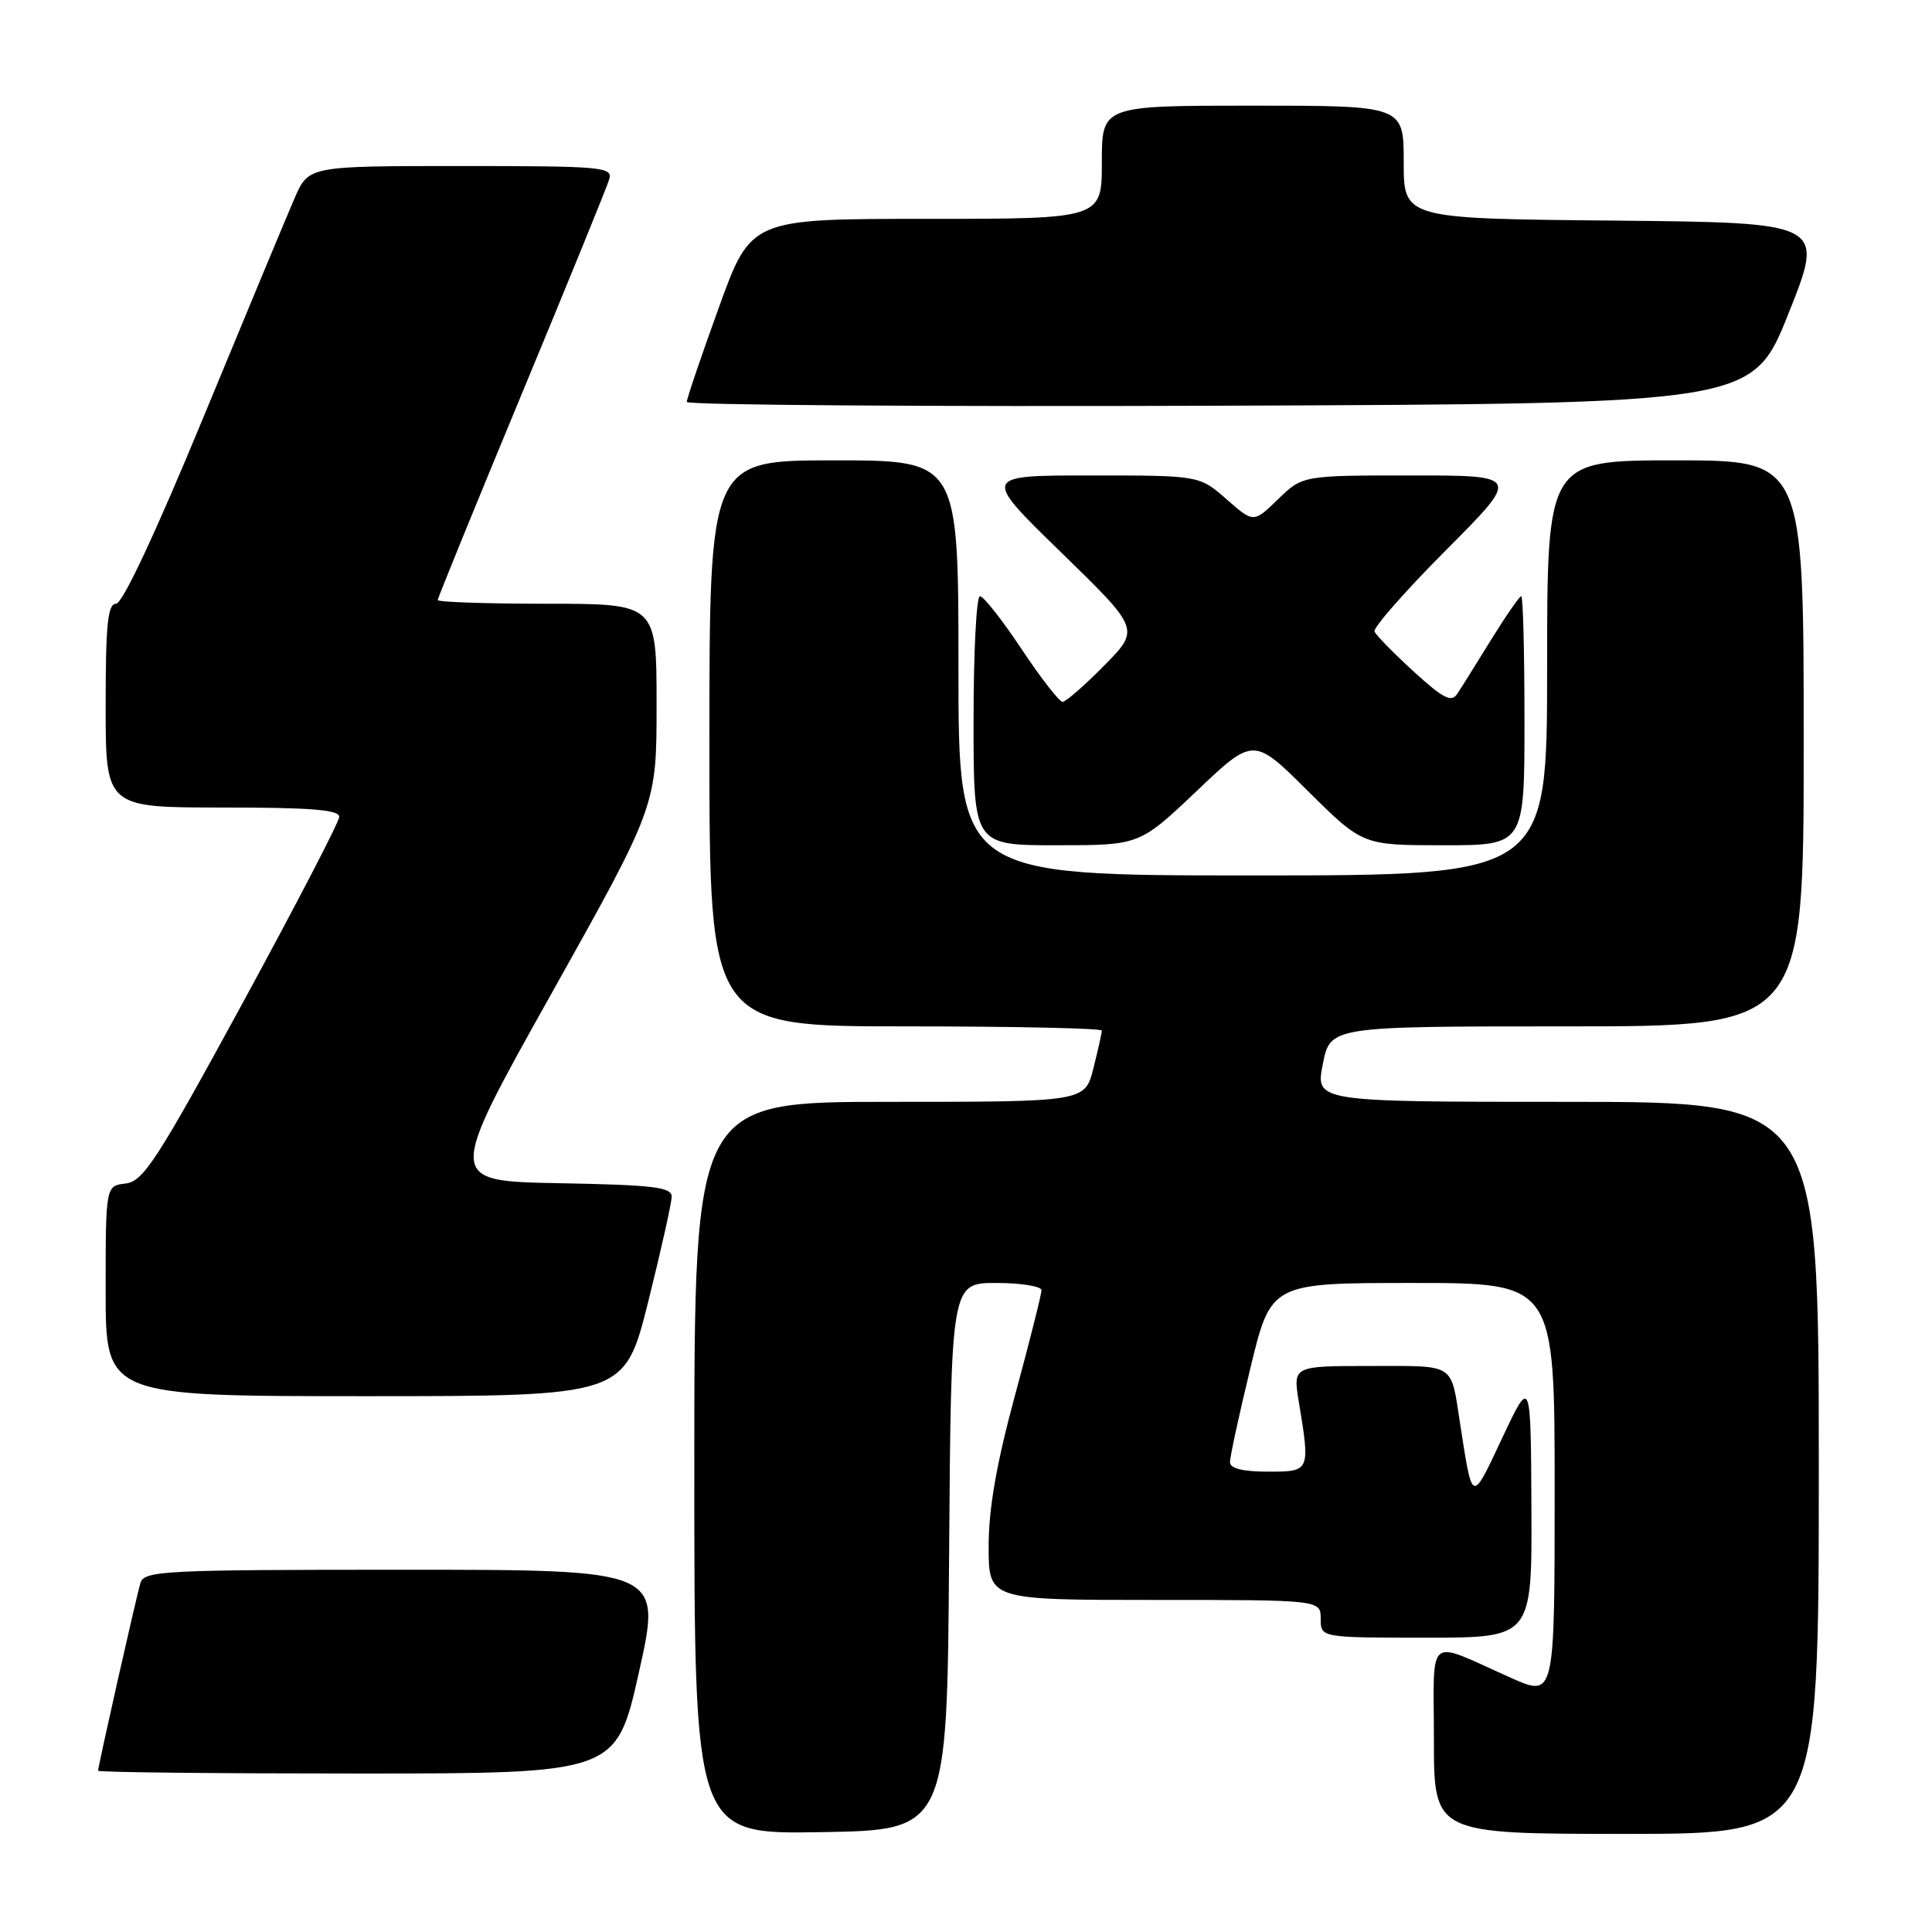<?xml version="1.0" encoding="UTF-8" standalone="no"?>
<!DOCTYPE svg PUBLIC "-//W3C//DTD SVG 1.1//EN" "http://www.w3.org/Graphics/SVG/1.1/DTD/svg11.dtd" >
<svg xmlns="http://www.w3.org/2000/svg" xmlns:xlink="http://www.w3.org/1999/xlink" version="1.1" viewBox="0 0 256 256">
 <g >
 <path fill="currentColor"
d=" M 125.76 206.25 C 126.02 170.00 126.02 170.00 132.01 170.00 C 135.31 170.00 138.00 170.44 138.00 170.97 C 138.00 171.51 136.43 177.76 134.50 184.86 C 132.04 193.94 131.00 199.89 131.00 204.89 C 131.00 212.00 131.00 212.00 153.00 212.00 C 175.00 212.00 175.00 212.00 175.00 214.50 C 175.00 217.00 175.00 217.00 189.00 217.00 C 203.00 217.00 203.00 217.00 202.92 199.75 C 202.84 182.50 202.84 182.50 199.07 190.50 C 194.93 199.29 195.14 199.37 193.45 188.50 C 192.21 180.53 192.95 181.00 181.59 181.00 C 171.32 181.00 171.32 181.00 172.10 185.75 C 173.62 195.00 173.62 195.00 168.00 195.00 C 164.68 195.00 162.99 194.58 162.98 193.75 C 162.97 193.06 164.19 187.44 165.69 181.25 C 168.41 170.00 168.41 170.00 187.21 170.00 C 206.00 170.00 206.00 170.00 206.00 197.44 C 206.00 224.89 206.00 224.89 200.25 222.34 C 188.79 217.24 190.00 216.28 190.00 230.52 C 190.00 243.00 190.00 243.00 215.50 243.00 C 241.00 243.00 241.00 243.00 241.00 194.50 C 241.00 146.00 241.00 146.00 207.64 146.00 C 174.29 146.00 174.29 146.00 175.28 141.00 C 176.27 136.00 176.27 136.00 207.63 136.00 C 239.00 136.00 239.00 136.00 239.00 98.50 C 239.00 61.00 239.00 61.00 222.00 61.00 C 205.00 61.00 205.00 61.00 205.00 88.50 C 205.00 116.00 205.00 116.00 166.00 116.00 C 127.00 116.00 127.00 116.00 127.00 88.50 C 127.00 61.00 127.00 61.00 110.50 61.00 C 94.00 61.00 94.00 61.00 94.00 98.50 C 94.00 136.00 94.00 136.00 120.00 136.00 C 134.30 136.00 146.00 136.25 146.00 136.56 C 146.00 136.86 145.50 139.11 144.88 141.56 C 143.76 146.00 143.76 146.00 117.88 146.00 C 92.00 146.00 92.00 146.00 92.00 194.52 C 92.00 243.05 92.00 243.05 108.75 242.77 C 125.50 242.50 125.50 242.50 125.76 206.25 Z  M 84.68 221.50 C 87.69 208.00 87.69 208.00 53.41 208.00 C 21.63 208.00 19.10 208.13 18.61 209.75 C 18.05 211.61 13.00 234.02 13.00 234.63 C 13.00 234.84 28.45 235.00 47.33 235.00 C 81.66 235.00 81.66 235.00 84.68 221.50 Z  M 85.88 172.53 C 87.59 165.67 89.00 159.38 89.00 158.55 C 89.00 157.30 86.55 157.01 74.08 156.78 C 59.16 156.50 59.16 156.50 73.08 131.64 C 87.00 106.77 87.00 106.77 87.00 93.39 C 87.00 80.00 87.00 80.00 72.50 80.00 C 64.53 80.00 58.00 79.78 58.00 79.51 C 58.00 79.25 63.00 66.99 69.11 52.26 C 75.22 37.54 80.45 24.71 80.73 23.75 C 81.20 22.12 79.80 22.00 61.06 22.00 C 40.89 22.00 40.89 22.00 39.04 26.25 C 38.02 28.59 32.59 41.64 26.97 55.25 C 20.61 70.65 16.23 80.00 15.38 80.00 C 14.28 80.00 14.00 82.70 14.00 93.50 C 14.00 107.00 14.00 107.00 29.50 107.00 C 41.26 107.00 44.99 107.30 44.95 108.25 C 44.92 108.94 39.14 120.07 32.10 133.00 C 20.79 153.77 18.99 156.54 16.65 156.82 C 14.00 157.13 14.00 157.13 14.00 171.07 C 14.00 185.00 14.00 185.00 48.38 185.00 C 82.75 185.00 82.75 185.00 85.88 172.53 Z  M 158.55 104.83 C 166.10 97.65 166.10 97.65 173.32 104.83 C 180.55 112.00 180.55 112.00 191.27 112.00 C 202.00 112.00 202.00 112.00 202.00 95.50 C 202.00 86.42 201.81 79.00 201.57 79.00 C 201.34 79.00 199.55 81.59 197.59 84.75 C 195.64 87.91 193.62 91.15 193.09 91.94 C 192.32 93.11 191.23 92.55 187.32 88.98 C 184.67 86.56 182.33 84.17 182.13 83.68 C 181.93 83.18 186.19 78.33 191.61 72.89 C 201.46 63.00 201.46 63.00 187.03 63.00 C 172.60 63.00 172.60 63.00 169.35 66.15 C 166.10 69.30 166.10 69.30 162.52 66.15 C 158.93 63.00 158.93 63.00 144.53 63.00 C 130.13 63.00 130.13 63.00 140.59 73.18 C 151.06 83.37 151.06 83.37 146.32 88.18 C 143.71 90.83 141.22 93.00 140.80 93.00 C 140.37 93.00 137.92 89.85 135.36 86.00 C 132.80 82.15 130.32 79.00 129.85 79.00 C 129.38 79.00 129.00 86.42 129.00 95.50 C 129.00 112.00 129.00 112.00 140.00 112.00 C 150.99 112.00 150.99 112.00 158.55 104.83 Z  M 237.00 41.50 C 241.79 29.50 241.79 29.50 213.89 29.23 C 186.00 28.97 186.00 28.97 186.00 21.48 C 186.00 14.00 186.00 14.00 166.00 14.00 C 146.00 14.00 146.00 14.00 146.00 21.50 C 146.00 29.00 146.00 29.00 122.75 29.00 C 99.50 29.00 99.50 29.00 95.25 40.75 C 92.91 47.21 91.00 52.84 91.00 53.26 C 91.00 53.67 122.77 53.90 161.61 53.76 C 232.22 53.50 232.22 53.50 237.00 41.50 Z "/>
</g>
</svg>